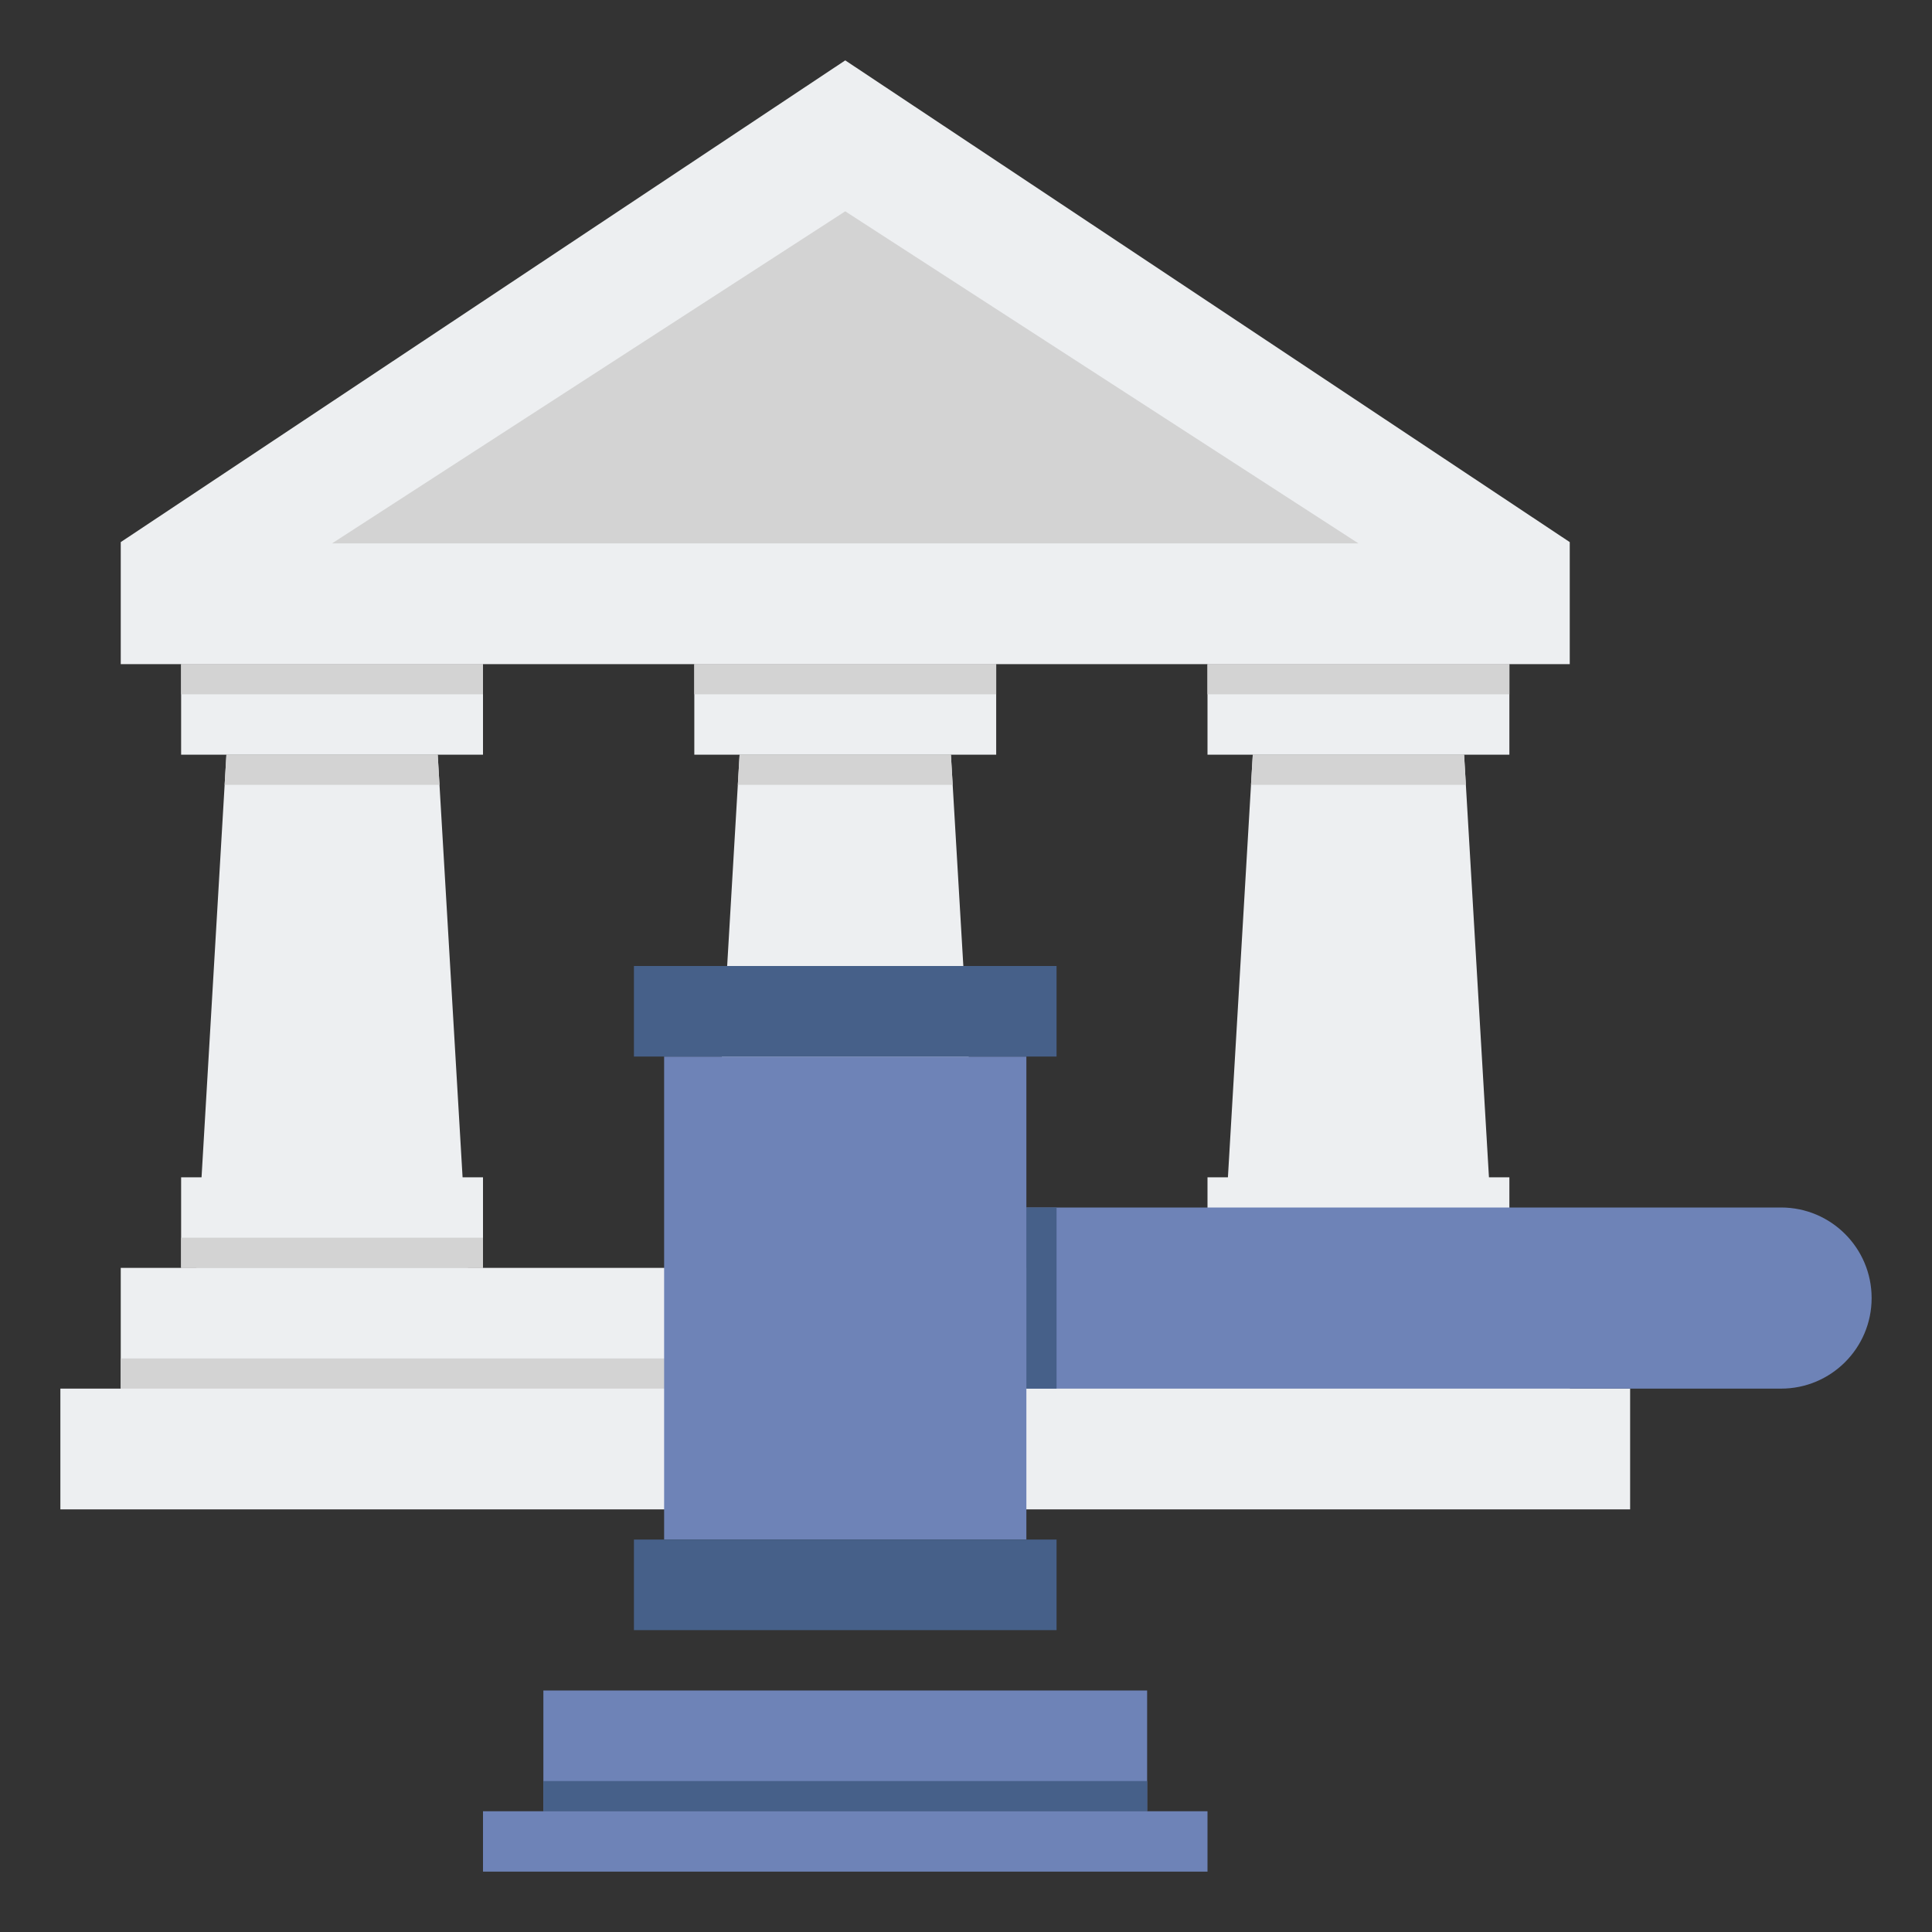 <svg id="Layer_2" enable-background="new 0 0 64 64" height="512" viewBox="0 0 64 64" width="512" xmlns="http://www.w3.org/2000/svg"><rect x="0" y="0" width="64" height="64" fill="#333333" stroke="none"/><path d="m52 22v-4.042l-24-15.958-24 15.958v4.042z" fill="#edeff1"/><path d="m11 18 17-11 17 11z" fill="#d3d3d3"/><g fill="#edeff1"><path d="m6 22h10v3h-10z"/><path d="m6 39h10v3h-10z"/><path d="m15.5 42h-9l1-17h7z"/><path d="m4 42h48v4h-48z"/></g><path d="m4 45h48v1h-48z" fill="#d3d3d3"/><path d="m2 46h52v4h-52z" fill="#edeff1"/><path d="m6 22h10v1h-10z" fill="#d3d3d3"/><path d="m6 41h10v1h-10z" fill="#d3d3d3"/><path d="m14.559 26-.059-1h-7l-.059 1z" fill="#d3d3d3"/><path d="m23 22h10v3h-10z" fill="#edeff1"/><path d="m23 39h10v3h-10z" fill="#edeff1"/><path d="m32.5 42h-9l1-17h7z" fill="#edeff1"/><path d="m23 22h10v1h-10z" fill="#d3d3d3"/><path d="m23 41h10v1h-10z" fill="#d3d3d3"/><path d="m31.559 26-.059-1h-7l-.059 1z" fill="#d3d3d3"/><path d="m40 22h10v3h-10z" fill="#edeff1"/><path d="m40 39h10v3h-10z" fill="#edeff1"/><path d="m49.5 42h-9l1-17h7z" fill="#edeff1"/><path d="m40 22h10v1h-10z" fill="#d3d3d3"/><path d="m40 41h10v1h-10z" fill="#d3d3d3"/><path d="m48.559 26-.059-1h-7l-.059 1z" fill="#d3d3d3"/><path d="m22 35h12v16h-12z" fill="#6e83b7"/><path d="m59 46h-25v-6h25c1.657 0 3 1.343 3 3 0 1.657-1.343 3-3 3z" fill="#6e83b7"/><path d="m18 56h20v4h-20z" fill="#6e83b7"/><path d="m16 60h24v2h-24z" fill="#6e83b7"/><path d="m18 59h20v1h-20z" fill="#466089"/><path d="m21 51h14v3h-14z" fill="#466089"/><path d="m21 32h14v3h-14z" fill="#466089"/><path d="m34 40h1v6h-1z" fill="#466089"/></svg>
